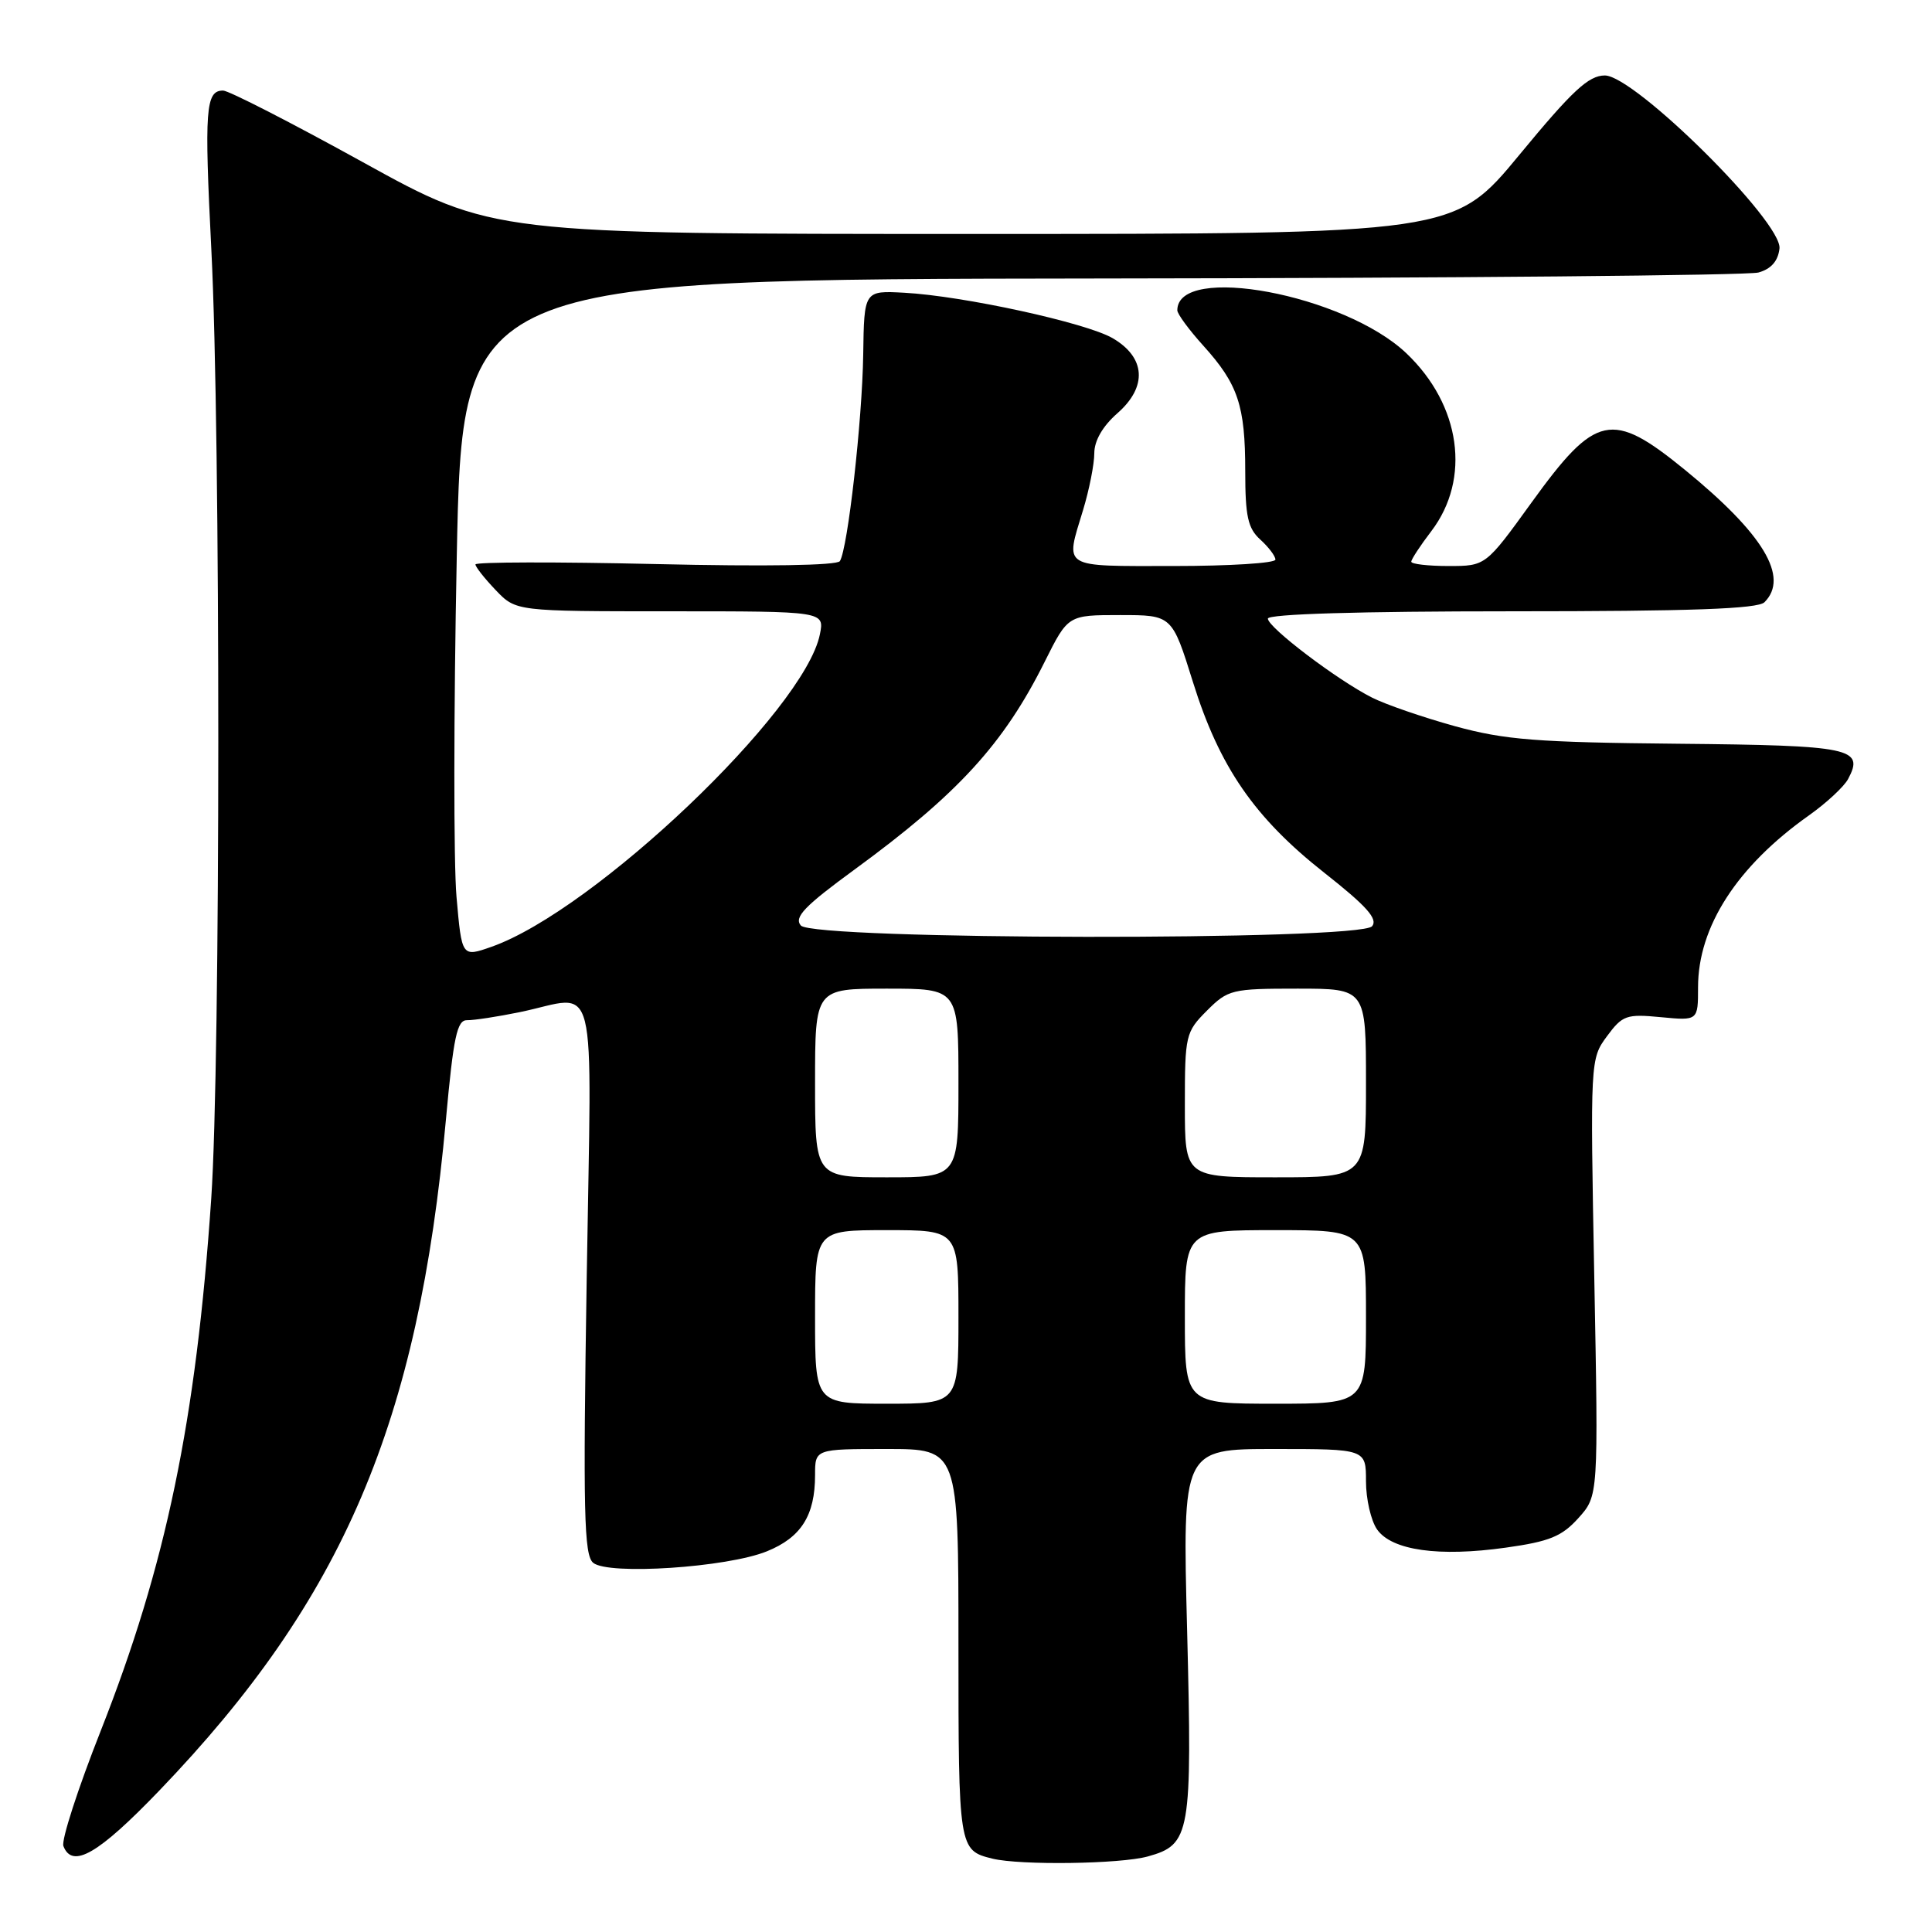 <?xml version="1.0" encoding="UTF-8" standalone="no"?>
<!DOCTYPE svg PUBLIC "-//W3C//DTD SVG 1.1//EN" "http://www.w3.org/Graphics/SVG/1.1/DTD/svg11.dtd" >
<svg xmlns="http://www.w3.org/2000/svg" xmlns:xlink="http://www.w3.org/1999/xlink" version="1.1" viewBox="0 0 256 256">
 <g >
 <path fill="currentColor"
d=" M 152.09 245.99 C 157.75 244.42 157.98 243.07 157.30 216.05 C 156.68 192.00 156.68 192.00 168.84 192.00 C 181.00 192.00 181.00 192.00 181.00 196.28 C 181.00 198.63 181.66 201.50 182.47 202.66 C 184.42 205.44 190.66 206.32 199.53 205.07 C 205.32 204.26 206.95 203.59 209.15 201.15 C 211.80 198.20 211.80 198.20 211.25 169.26 C 210.71 140.51 210.72 140.30 212.93 137.31 C 214.98 134.53 215.51 134.34 220.07 134.78 C 225.00 135.25 225.00 135.25 225.00 130.82 C 225.00 122.80 230.17 114.78 239.70 108.04 C 242.01 106.40 244.34 104.24 244.88 103.23 C 247.07 99.13 245.35 98.77 222.37 98.55 C 203.63 98.37 199.40 98.04 192.81 96.23 C 188.58 95.06 183.63 93.36 181.81 92.44 C 177.19 90.11 168.00 83.13 168.00 81.97 C 168.00 81.36 180.15 81.00 200.30 81.00 C 224.09 81.00 232.92 80.68 233.80 79.80 C 237.12 76.48 233.66 70.74 223.24 62.24 C 213.56 54.35 211.45 54.80 202.92 66.61 C 196.86 75.00 196.86 75.00 191.93 75.00 C 189.22 75.00 187.00 74.74 187.00 74.43 C 187.00 74.12 188.19 72.30 189.65 70.39 C 194.94 63.45 193.57 53.66 186.34 46.80 C 178.13 39.01 156.00 34.87 156.00 41.12 C 156.00 41.60 157.56 43.72 159.46 45.82 C 164.05 50.91 165.00 53.74 165.00 62.41 C 165.00 68.42 165.35 70.01 167.00 71.50 C 168.10 72.50 169.00 73.69 169.00 74.15 C 169.00 74.62 162.93 75.00 155.50 75.00 C 140.48 75.00 141.14 75.41 143.51 67.59 C 144.33 64.89 145.00 61.50 145.00 60.06 C 145.00 58.39 146.11 56.47 148.07 54.75 C 152.06 51.25 151.81 47.36 147.43 44.81 C 143.90 42.76 127.63 39.21 119.82 38.79 C 114.50 38.50 114.50 38.50 114.38 47.00 C 114.25 55.71 112.34 72.65 111.29 74.35 C 110.93 74.93 101.46 75.08 86.85 74.74 C 73.73 74.44 63.00 74.46 63.00 74.79 C 63.00 75.12 64.21 76.65 65.69 78.20 C 68.37 81.00 68.37 81.00 88.81 81.00 C 109.25 81.00 109.25 81.00 108.64 84.05 C 106.62 94.13 78.77 120.64 65.14 125.45 C 61.19 126.84 61.19 126.84 60.49 118.84 C 60.10 114.44 60.11 94.22 60.52 73.92 C 61.25 37.00 61.25 37.00 145.88 36.90 C 192.42 36.85 231.62 36.49 233.00 36.11 C 234.67 35.65 235.60 34.60 235.79 32.94 C 236.21 29.44 216.59 10.00 212.65 10.00 C 210.50 10.00 208.35 12.00 201.34 20.50 C 192.67 31.00 192.67 31.00 128.99 31.00 C 65.30 31.00 65.30 31.00 48.10 21.50 C 38.65 16.28 30.30 12.00 29.56 12.00 C 27.24 12.00 27.06 14.46 28.01 33.22 C 29.24 57.39 29.23 140.70 27.99 158.82 C 25.98 188.28 22.01 207.38 13.34 229.36 C 10.33 236.98 8.11 243.84 8.40 244.61 C 9.58 247.67 13.04 245.66 21.12 237.25 C 45.49 211.87 55.44 188.56 59.09 148.32 C 60.09 137.36 60.56 135.15 61.89 135.18 C 62.78 135.20 65.92 134.72 68.89 134.11 C 79.42 131.94 78.39 127.85 77.74 169.45 C 77.25 200.39 77.38 206.07 78.60 207.08 C 80.60 208.74 96.35 207.70 101.61 205.56 C 106.16 203.72 108.00 200.80 108.00 195.45 C 108.00 192.00 108.00 192.00 117.50 192.00 C 127.00 192.00 127.00 192.00 127.00 217.88 C 127.00 244.99 127.03 245.18 131.50 246.28 C 135.19 247.18 148.46 247.00 152.09 245.99 Z  M 108.00 174.50 C 108.00 163.00 108.00 163.00 117.50 163.00 C 127.00 163.00 127.00 163.00 127.00 174.50 C 127.00 186.00 127.00 186.00 117.50 186.00 C 108.00 186.00 108.00 186.00 108.00 174.50 Z  M 157.00 174.50 C 157.00 163.00 157.00 163.00 169.00 163.00 C 181.00 163.00 181.00 163.00 181.00 174.50 C 181.00 186.00 181.00 186.00 169.00 186.00 C 157.00 186.00 157.00 186.00 157.00 174.50 Z  M 108.00 143.50 C 108.00 131.00 108.00 131.00 117.50 131.00 C 127.00 131.00 127.00 131.00 127.00 143.50 C 127.00 156.00 127.00 156.00 117.50 156.00 C 108.00 156.00 108.00 156.00 108.00 143.50 Z  M 157.00 146.42 C 157.00 137.17 157.10 136.75 159.92 133.92 C 162.72 131.12 163.22 131.00 171.92 131.00 C 181.00 131.00 181.00 131.00 181.00 143.50 C 181.00 156.00 181.00 156.00 169.00 156.00 C 157.00 156.00 157.00 156.00 157.00 146.42 Z  M 106.11 122.63 C 105.19 121.53 106.61 120.06 113.23 115.22 C 126.94 105.20 133.00 98.58 138.44 87.66 C 141.52 81.50 141.52 81.50 148.41 81.50 C 155.30 81.50 155.30 81.50 158.07 90.37 C 161.58 101.63 166.22 108.36 175.52 115.68 C 181.07 120.05 182.61 121.77 181.81 122.73 C 180.20 124.67 107.72 124.57 106.11 122.63 Z "/>
</g>
</svg>